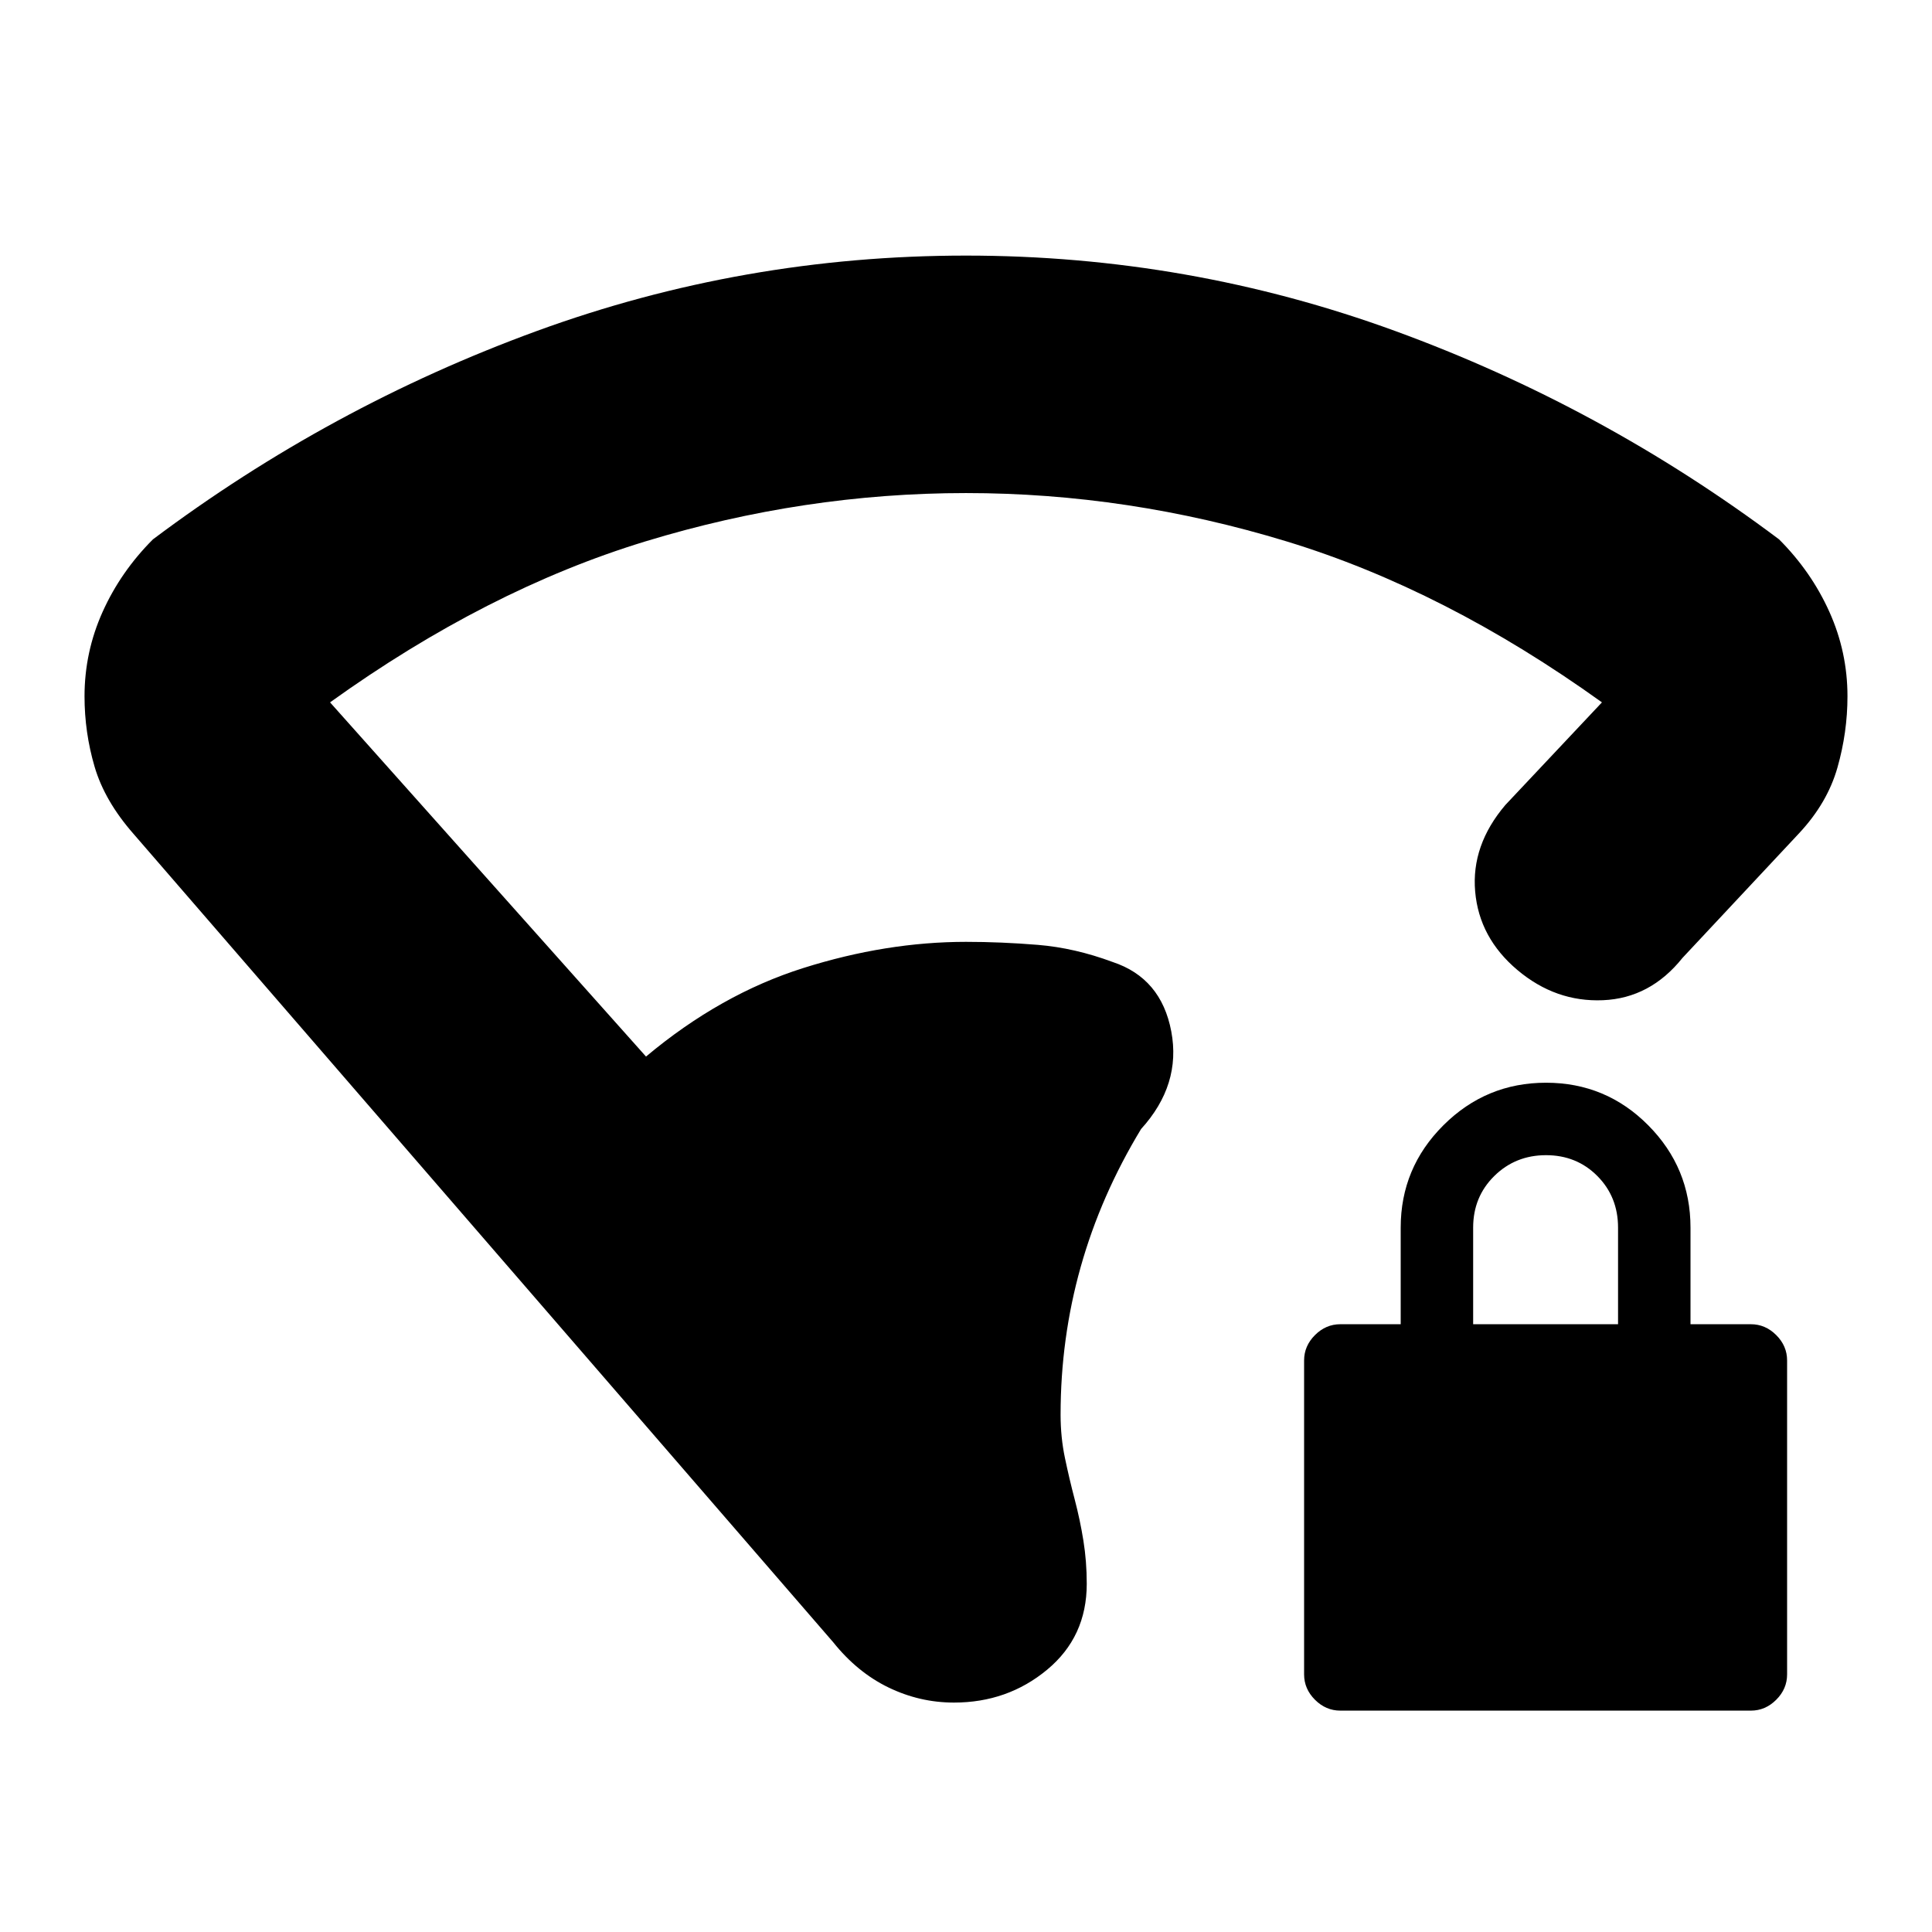 <svg xmlns="http://www.w3.org/2000/svg" height="20" viewBox="0 -960 960 960" width="20"><path d="M480-715q-80.47 0-159.24 24Q242-667 164-611l157 176q37-31 78.18-44 41.19-13 80.82-13 17.44 0 35.72 1.5Q534-489 552.85-482 577-474 582-447.5T567-399q-20 33-30 68.5T527-257q0 11.17 2.17 21.5 2.16 10.33 4.83 20.5t4.33 20.5Q540-184.17 540-173q0 26.33-19.68 42.66Q500.65-114 474-114q-17 0-32.5-7.5T414-144L66.32-545.68Q52-562 47-579.04q-5-17.05-5-34.96 0-22 9-42t25-36q88-66 190.65-103.5Q369.31-833 480-833t213.35 37.5Q796-758 884-692q16 16 25 36t9 42q0 17.91-5 35.46Q908-561 894-546l-58 62q-16 20-39.5 21T754-478q-19-16-21-39t15-43l48-51q-78-56-156.76-80-78.77-24-159.24-24Zm186 605q-7.2 0-12.6-5.4-5.4-5.4-5.4-12.6v-156q0-7.2 5.4-12.6 5.4-5.4 12.6-5.4h30v-48q0-29.7 21.21-50.85 21.21-21.15 51-21.15T819-400.85q21 21.15 21 50.85v48h30q7.2 0 12.6 5.4 5.4 5.4 5.4 12.6v156q0 7.2-5.4 12.6-5.4 5.4-12.6 5.4H666Zm66-192h72v-48q0-15.3-10.29-25.65Q783.42-386 768.21-386t-25.71 10.35Q732-365.3 732-350v48Z"/></svg>